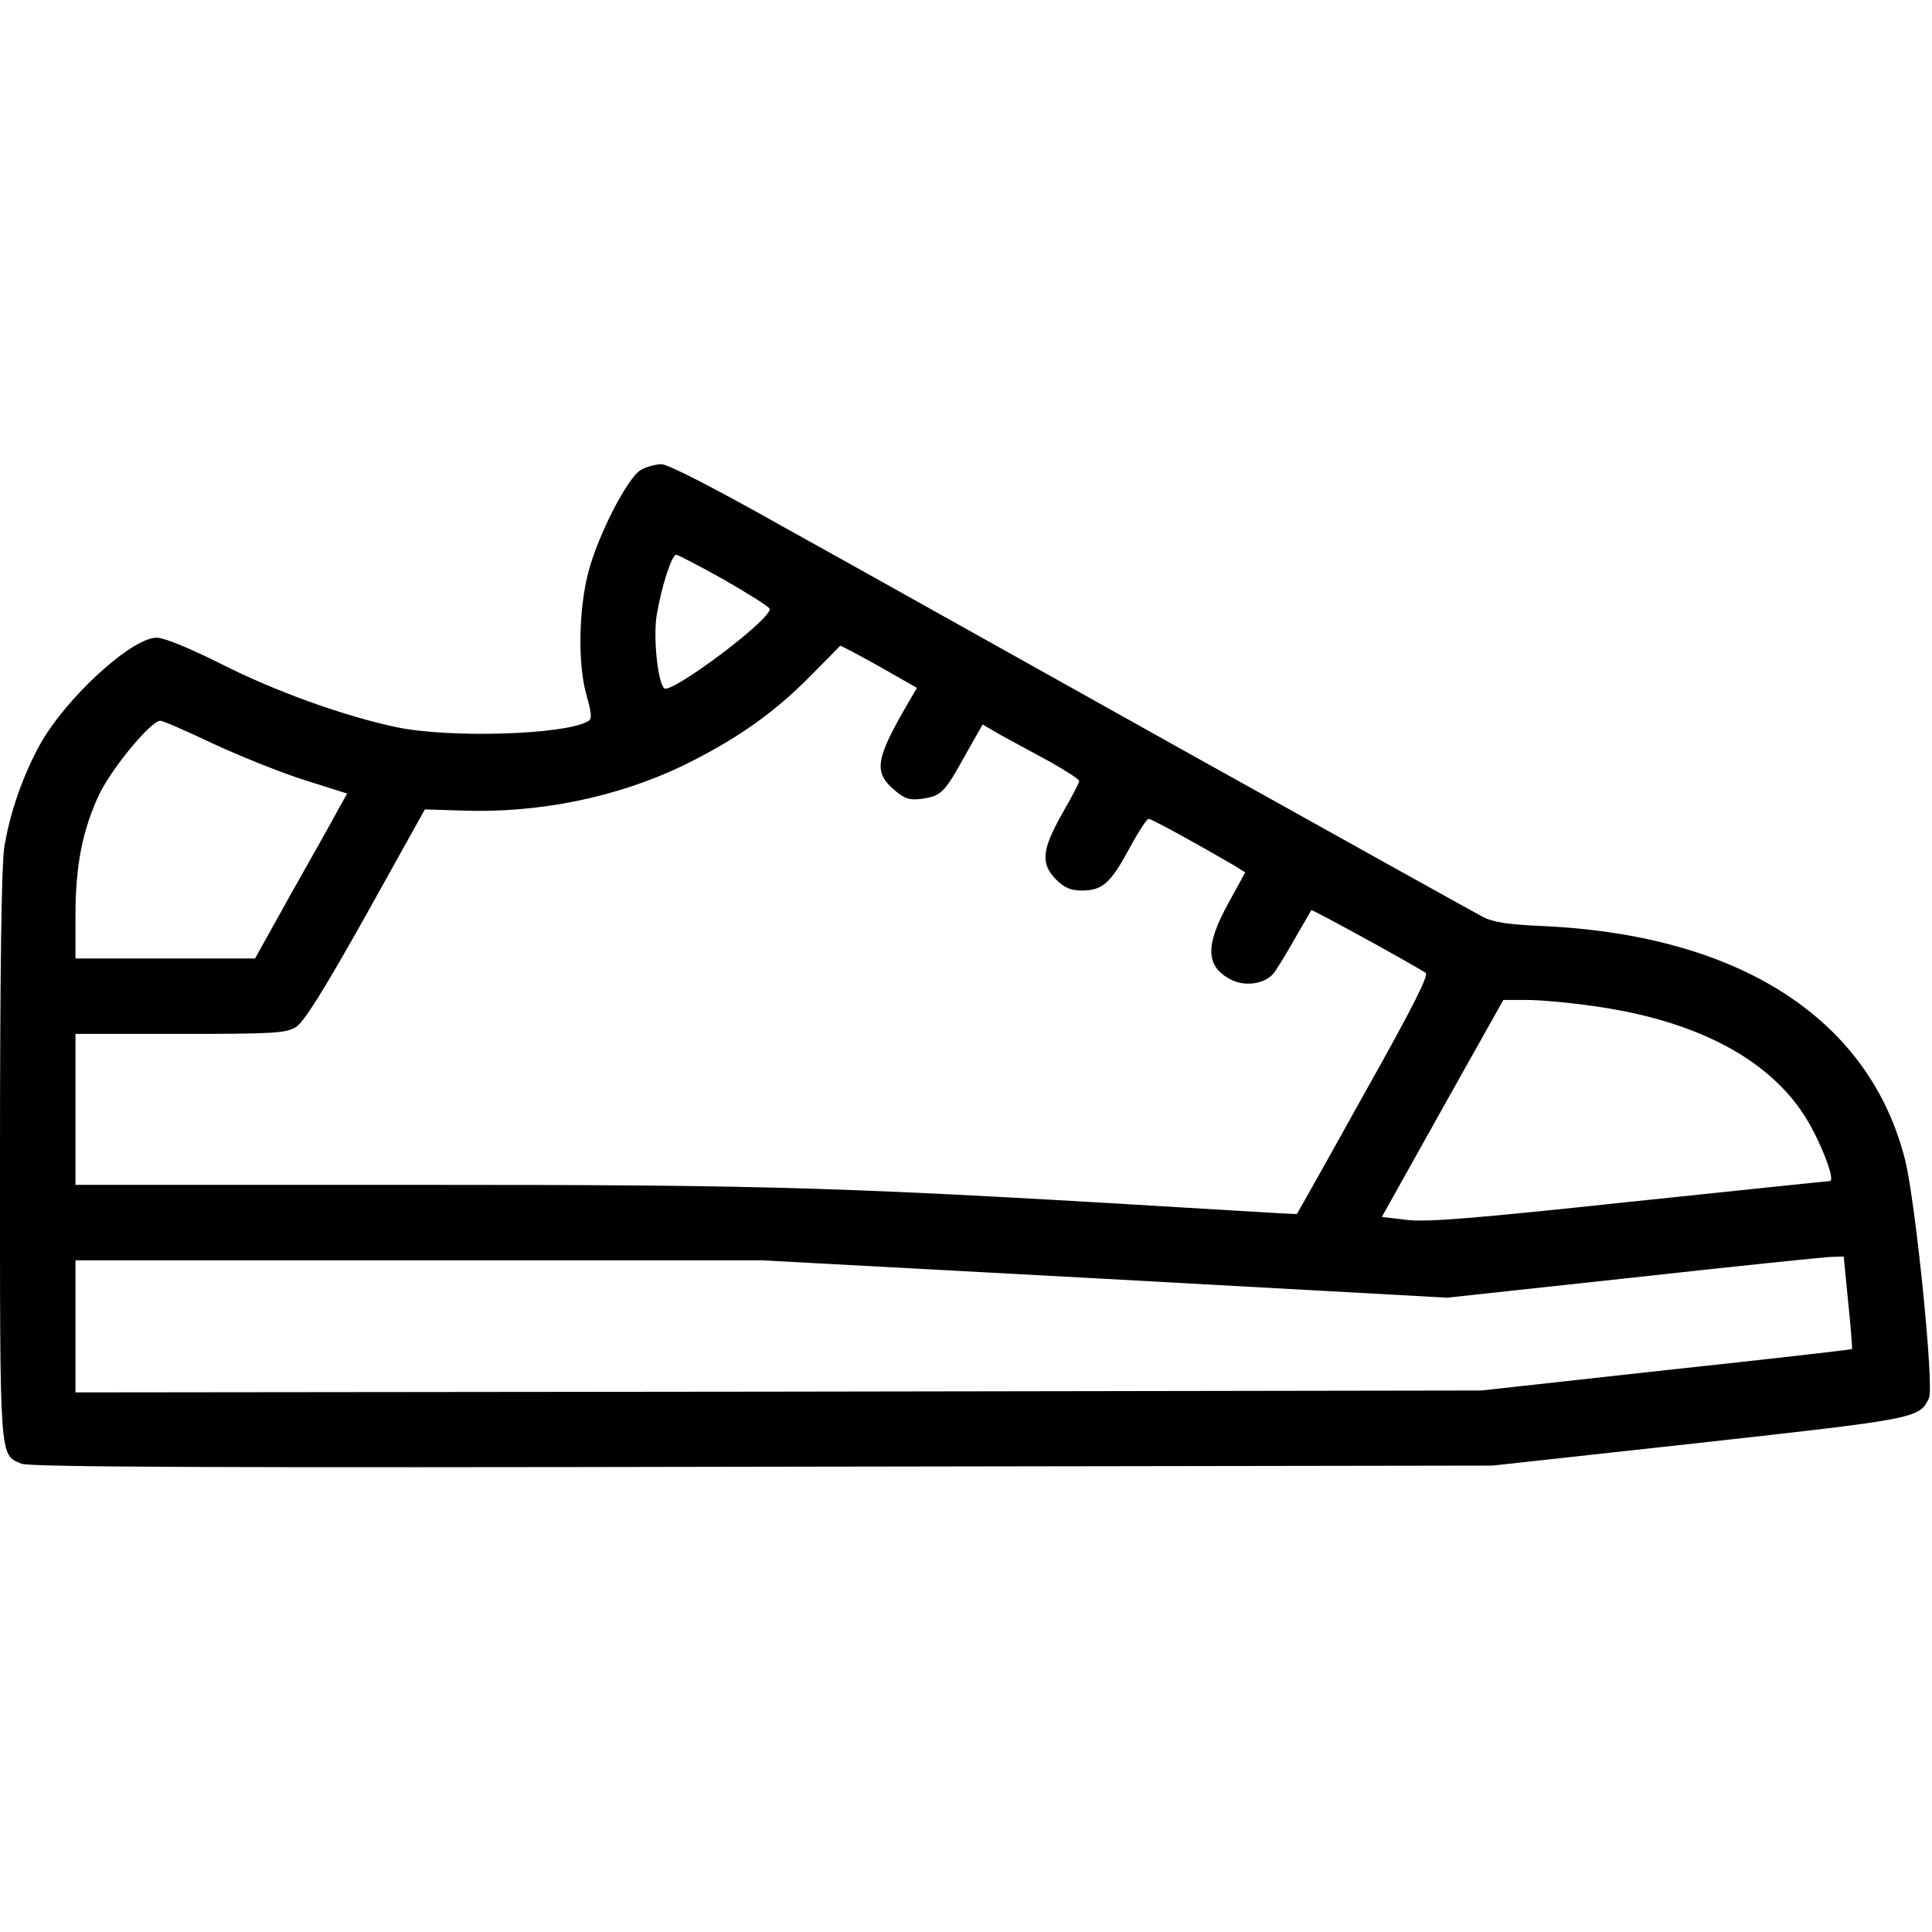 <?xml version="1.0" standalone="no"?>
<!DOCTYPE svg PUBLIC "-//W3C//DTD SVG 20010904//EN"
 "http://www.w3.org/TR/2001/REC-SVG-20010904/DTD/svg10.dtd">
<svg version="1.0" xmlns="http://www.w3.org/2000/svg"
 width="512pt" height="512pt" viewBox="0 0 512 512"
 preserveAspectRatio="xMidYMid meet">

<g transform="translate(0,512) scale(0.1,-0.1)"
fill="#000000" stroke="none">
<path d="M1699 3875 c-35 -19 -114 -172 -140 -272 -26 -100 -28 -247 -4 -328
13 -46 14 -60 4 -66 -59 -36 -365 -46 -509 -16 -140 30 -319 94 -465 168 -86
43 -150 69 -170 69 -66 0 -240 -159 -309 -283 -45 -81 -81 -184 -95 -275 -7
-47 -11 -327 -11 -817 0 -814 -2 -789 57 -814 21 -9 509 -11 1963 -8 l1935 3
547 60 c577 64 585 65 610 119 14 31 -35 515 -63 630 -94 375 -439 598 -964
621 -88 4 -129 10 -155 24 -19 10 -379 210 -800 445 -421 235 -897 502 -1058
591 -185 104 -302 164 -320 164 -15 -1 -39 -7 -53 -15z m221 -292 c66 -38 120
-72 120 -77 0 -31 -263 -227 -280 -210 -17 18 -29 133 -20 192 12 74 40 162
52 162 4 0 62 -30 128 -67z m410 -229 l100 -57 -24 -41 c-87 -150 -92 -183
-33 -232 25 -21 38 -25 69 -21 52 7 61 16 115 114 l47 83 50 -29 c28 -15 86
-47 129 -70 42 -24 77 -46 77 -51 0 -4 -20 -43 -45 -86 -54 -96 -58 -133 -16
-175 22 -22 39 -29 68 -29 54 0 76 19 125 110 24 44 47 80 52 80 8 0 135 -70
224 -122 l32 -20 -45 -82 c-62 -113 -60 -167 7 -202 36 -19 87 -12 111 14 8 9
34 51 57 92 24 41 44 76 45 78 2 3 266 -142 303 -166 9 -6 -33 -90 -164 -323
-96 -173 -176 -315 -177 -316 -1 -1 -70 3 -152 8 -1054 64 -1218 69 -2171 69
l-914 0 0 200 0 200 278 0 c247 0 280 2 306 18 21 13 71 92 186 297 l156 280
95 -3 c205 -8 416 35 593 121 138 68 238 138 335 237 42 42 77 78 78 79 1 0
48 -24 103 -55z m-1769 -203 c68 -32 177 -76 242 -97 l117 -37 -23 -41 c-12
-23 -67 -121 -122 -218 l-99 -178 -238 0 -238 0 0 113 c0 135 19 228 63 322
34 70 137 195 162 195 7 0 68 -27 136 -59z m3660 -697 c263 -36 454 -133 554
-280 43 -62 92 -184 74 -184 -5 0 -243 -25 -530 -55 -412 -44 -535 -54 -589
-48 l-68 8 161 288 161 287 63 0 c34 0 113 -7 174 -16z m677 -786 c7 -66 11
-122 10 -123 -2 -2 -223 -27 -493 -56 l-490 -54 -1862 -3 -1863 -2 0 175 0
175 910 0 910 0 908 -49 907 -50 490 53 c270 30 506 54 525 55 l36 1 12 -122z"/>
</g>
</svg>
